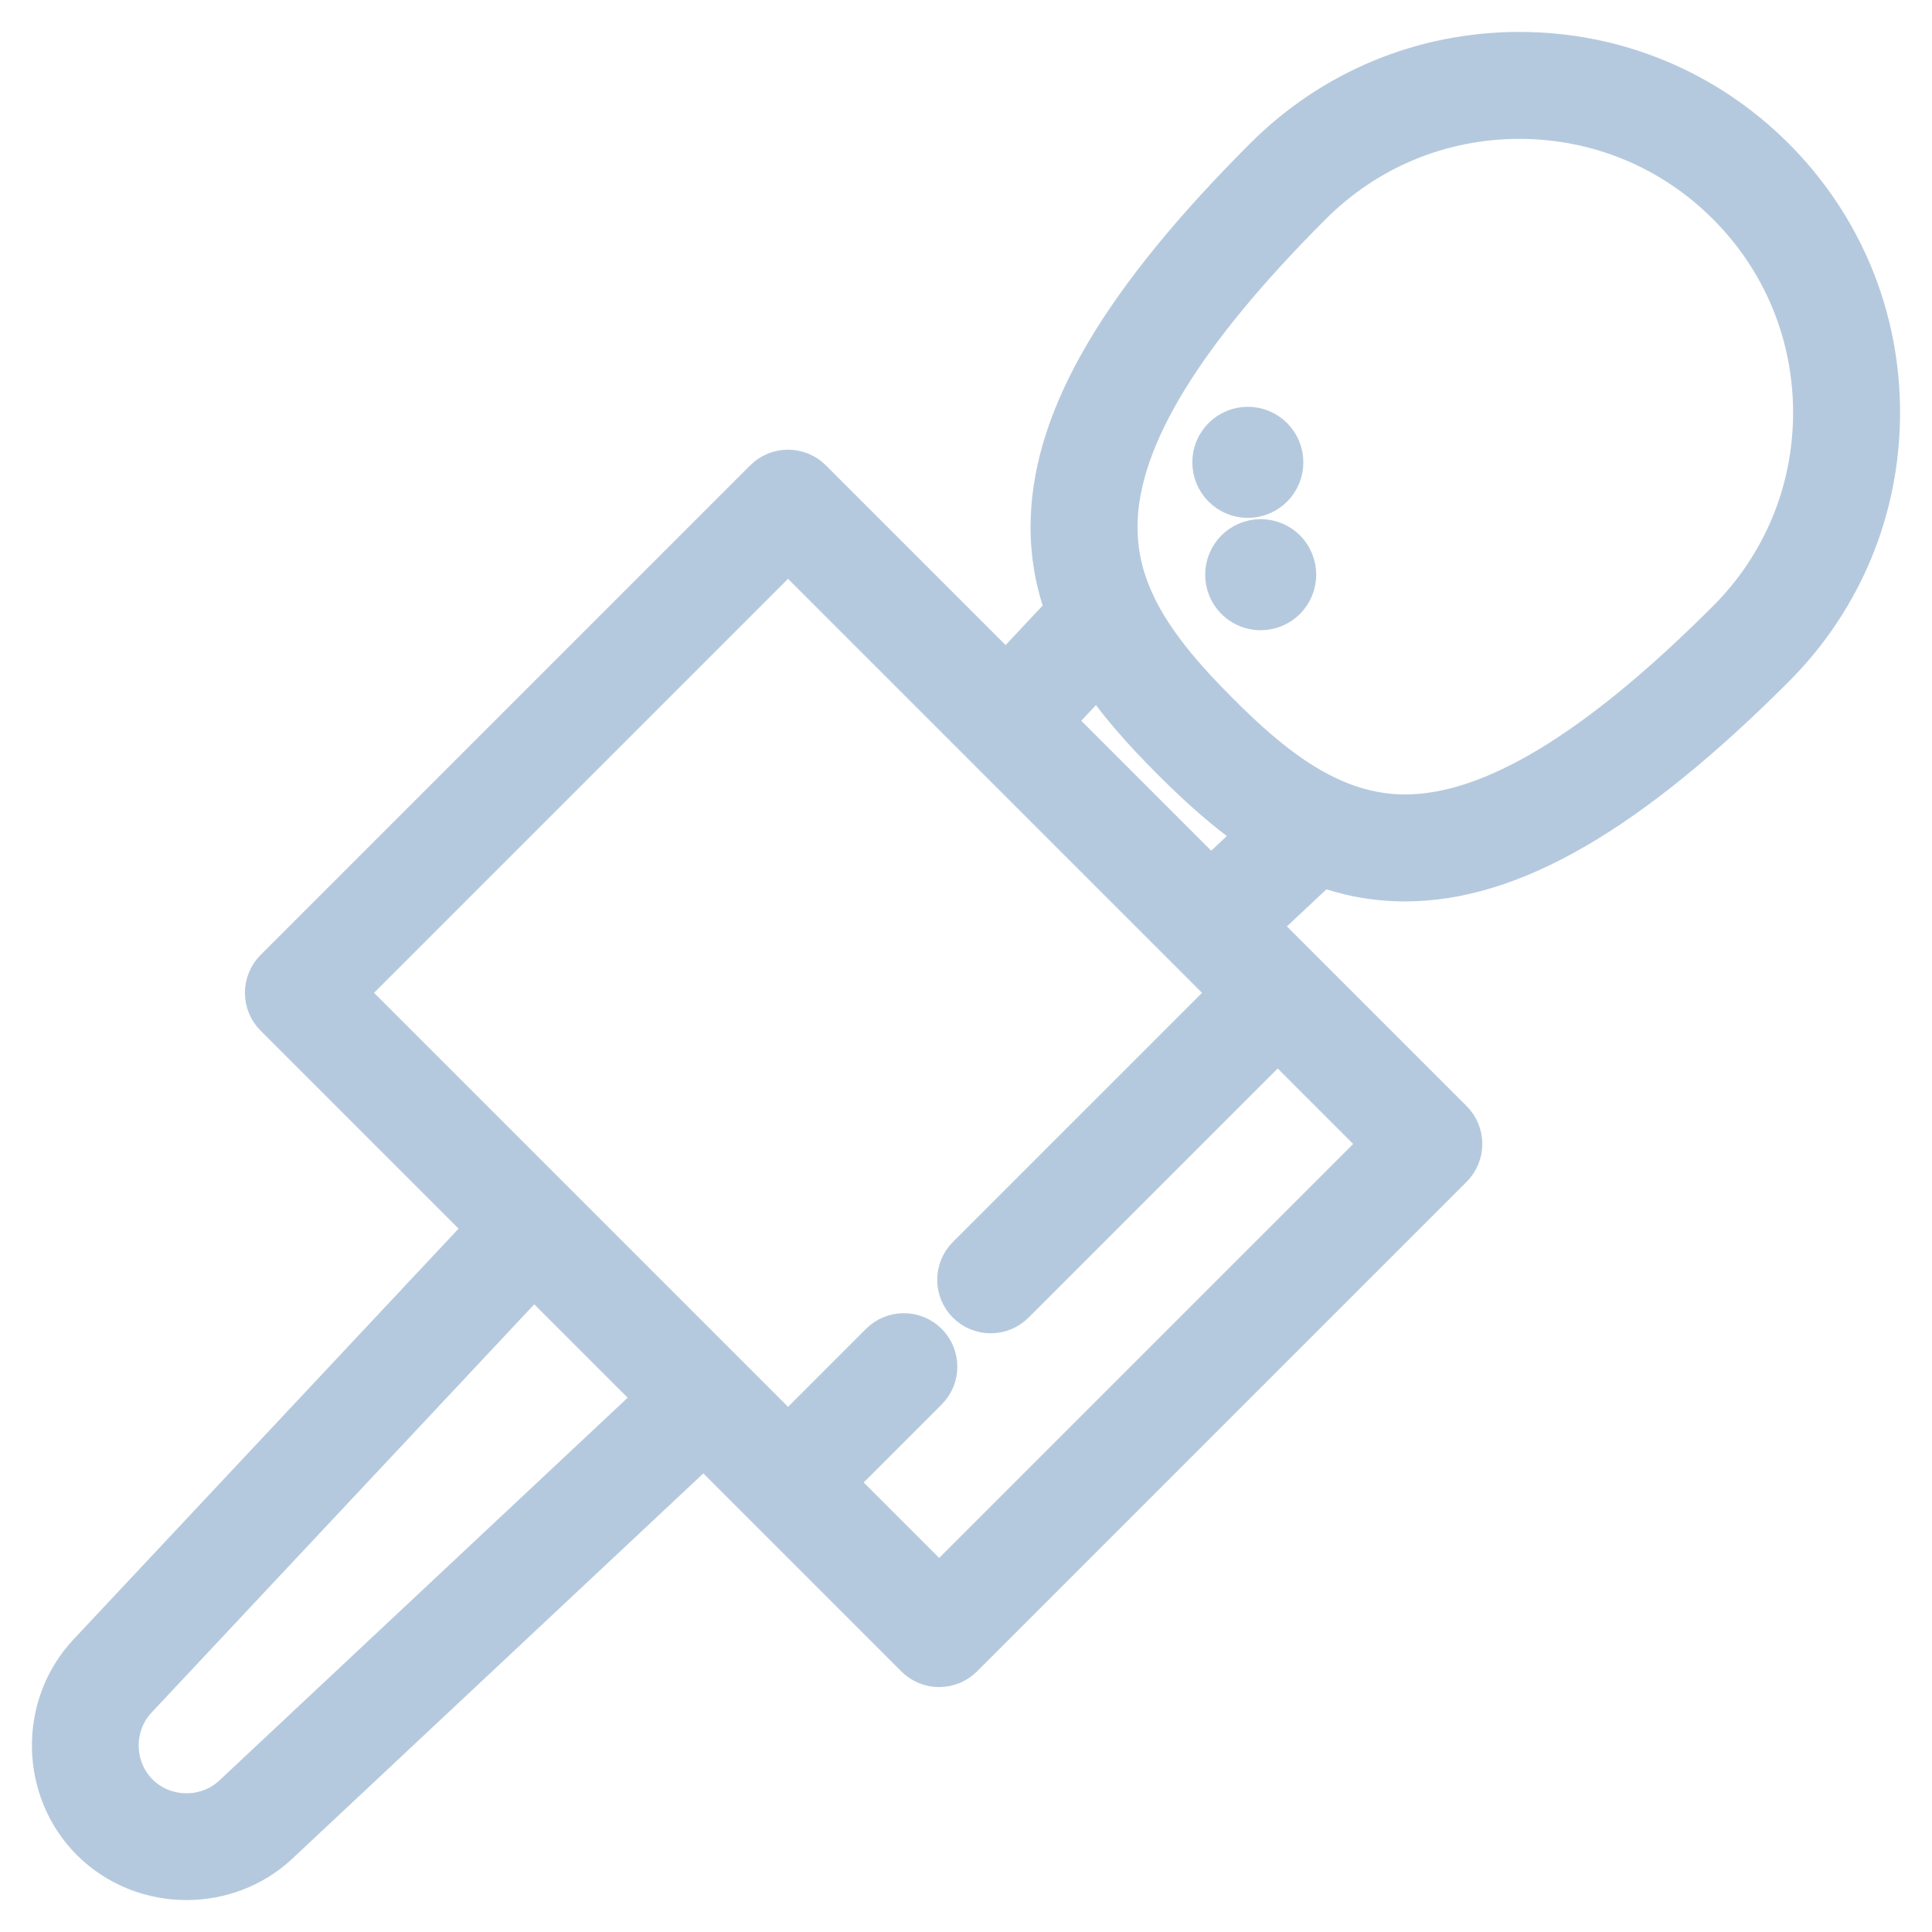 <!DOCTYPE svg PUBLIC "-//W3C//DTD SVG 1.1//EN" "http://www.w3.org/Graphics/SVG/1.1/DTD/svg11.dtd">
<!-- Uploaded to: SVG Repo, www.svgrepo.com, Transformed by: SVG Repo Mixer Tools -->
<svg fill="#B5C9DE" height="800px" width="800px" version="1.1" id="Capa_1" xmlns="http://www.w3.org/2000/svg" xmlns:xlink="http://www.w3.org/1999/xlink" viewBox="-13.36 -13.36 471.89 471.89" xml:space="preserve" stroke="#B5C9DE" stroke-width="11.129">
<g id="SVGRepo_bgCarrier" stroke-width="0"/>
<g id="SVGRepo_tracerCarrier" stroke-linecap="round" stroke-linejoin="round"/>
<g id="SVGRepo_iconCarrier"> <g> <path d="M309.253,197.513c6.316,2.358,13.126,3.735,20.561,3.735c25.749,0,54.267-16.524,89.746-52.003 c16.512-16.512,25.606-38.467,25.606-61.819c0-23.353-9.095-45.307-25.606-61.819C403.047,9.095,381.092,0.001,357.741,0.001 s-45.307,9.094-61.819,25.606c-34.706,34.707-51.223,62.66-51.977,87.969c-0.242,8.123,1.167,15.51,3.715,22.33L232.387,152.2 l-47.964-47.964c-1.407-1.407-3.314-2.197-5.304-2.197s-3.896,0.79-5.304,2.197L54.219,223.832 c-1.406,1.406-2.196,3.314-2.196,5.303s0.79,3.897,2.196,5.303l52.171,52.171L8.634,390.895 c-11.79,12.576-11.465,32.724,0.725,44.913c6.229,6.229,14.534,9.359,22.847,9.358c7.955,0,15.917-2.868,22.066-8.633 l104.285-97.757l52.171,52.171c1.407,1.407,3.314,2.197,5.304,2.197s3.896-0.79,5.304-2.197l119.596-119.596 c2.929-2.929,2.929-7.678,0-10.606l-36.91-36.91c-0.001-0.001-0.001-0.002-0.002-0.003s-0.002-0.001-0.003-0.002l-11.05-11.05 L309.253,197.513z M258.939,114.023c0.624-20.959,16.19-46.411,47.59-77.81c13.679-13.679,31.866-21.213,51.212-21.213 s37.533,7.534,51.212,21.213c13.68,13.679,21.214,31.867,21.214,51.212c0,19.345-7.534,37.533-21.214,51.212 c-32.036,32.037-57.923,47.61-79.139,47.61c-18.357,0-32.905-12.018-45.892-25.004c-8.955-8.954-16.125-17.413-20.454-26.453 c-0.136-0.356-0.292-0.705-0.484-1.041C260.192,127.575,258.728,121.114,258.939,114.023z M254.934,150.08 c5.165,7.904,11.654,15.043,18.381,21.771c6.719,6.719,13.854,13.216,21.767,18.387l-12.727,11.93l-39.356-39.356L254.934,150.08z M44.014,425.589c-6.735,6.314-17.522,6.137-24.049-0.388c-6.526-6.526-6.7-17.314-0.388-24.047l97.425-103.932l30.943,30.943 L44.014,425.589z M216.032,375.037l-26.306-26.306l22.981-22.981c2.929-2.929,2.929-7.678,0-10.606 c-2.93-2.929-7.678-2.929-10.607,0l-22.981,22.981l-108.99-108.99l108.99-108.99l108.989,108.99l-64.795,64.795 c-2.929,2.929-2.929,7.678,0,10.606c1.465,1.464,3.385,2.197,5.304,2.197s3.839-0.732,5.304-2.197l64.795-64.795l26.306,26.306 L216.032,375.037z"/> <path d="M291.423,107.565c2.133,0,4.14-0.83,5.657-2.343c3.119-3.12,3.119-8.195-0.007-11.321c-1.511-1.506-3.518-2.336-5.65-2.336 s-4.14,0.83-5.657,2.343c-3.119,3.119-3.119,8.194,0.007,11.321C287.284,106.736,289.291,107.565,291.423,107.565z"/> <path d="M291.494,119.62c-4.064,1.689-6.004,6.374-4.321,10.446c1.242,3.001,4.144,4.941,7.393,4.941 c1.054,0,2.083-0.205,3.069-0.613c4.064-1.689,6.004-6.374,4.321-10.446c-1.242-3.001-4.144-4.941-7.393-4.941 C293.509,119.007,292.48,119.212,291.494,119.62z"/> </g> </g>
</svg>